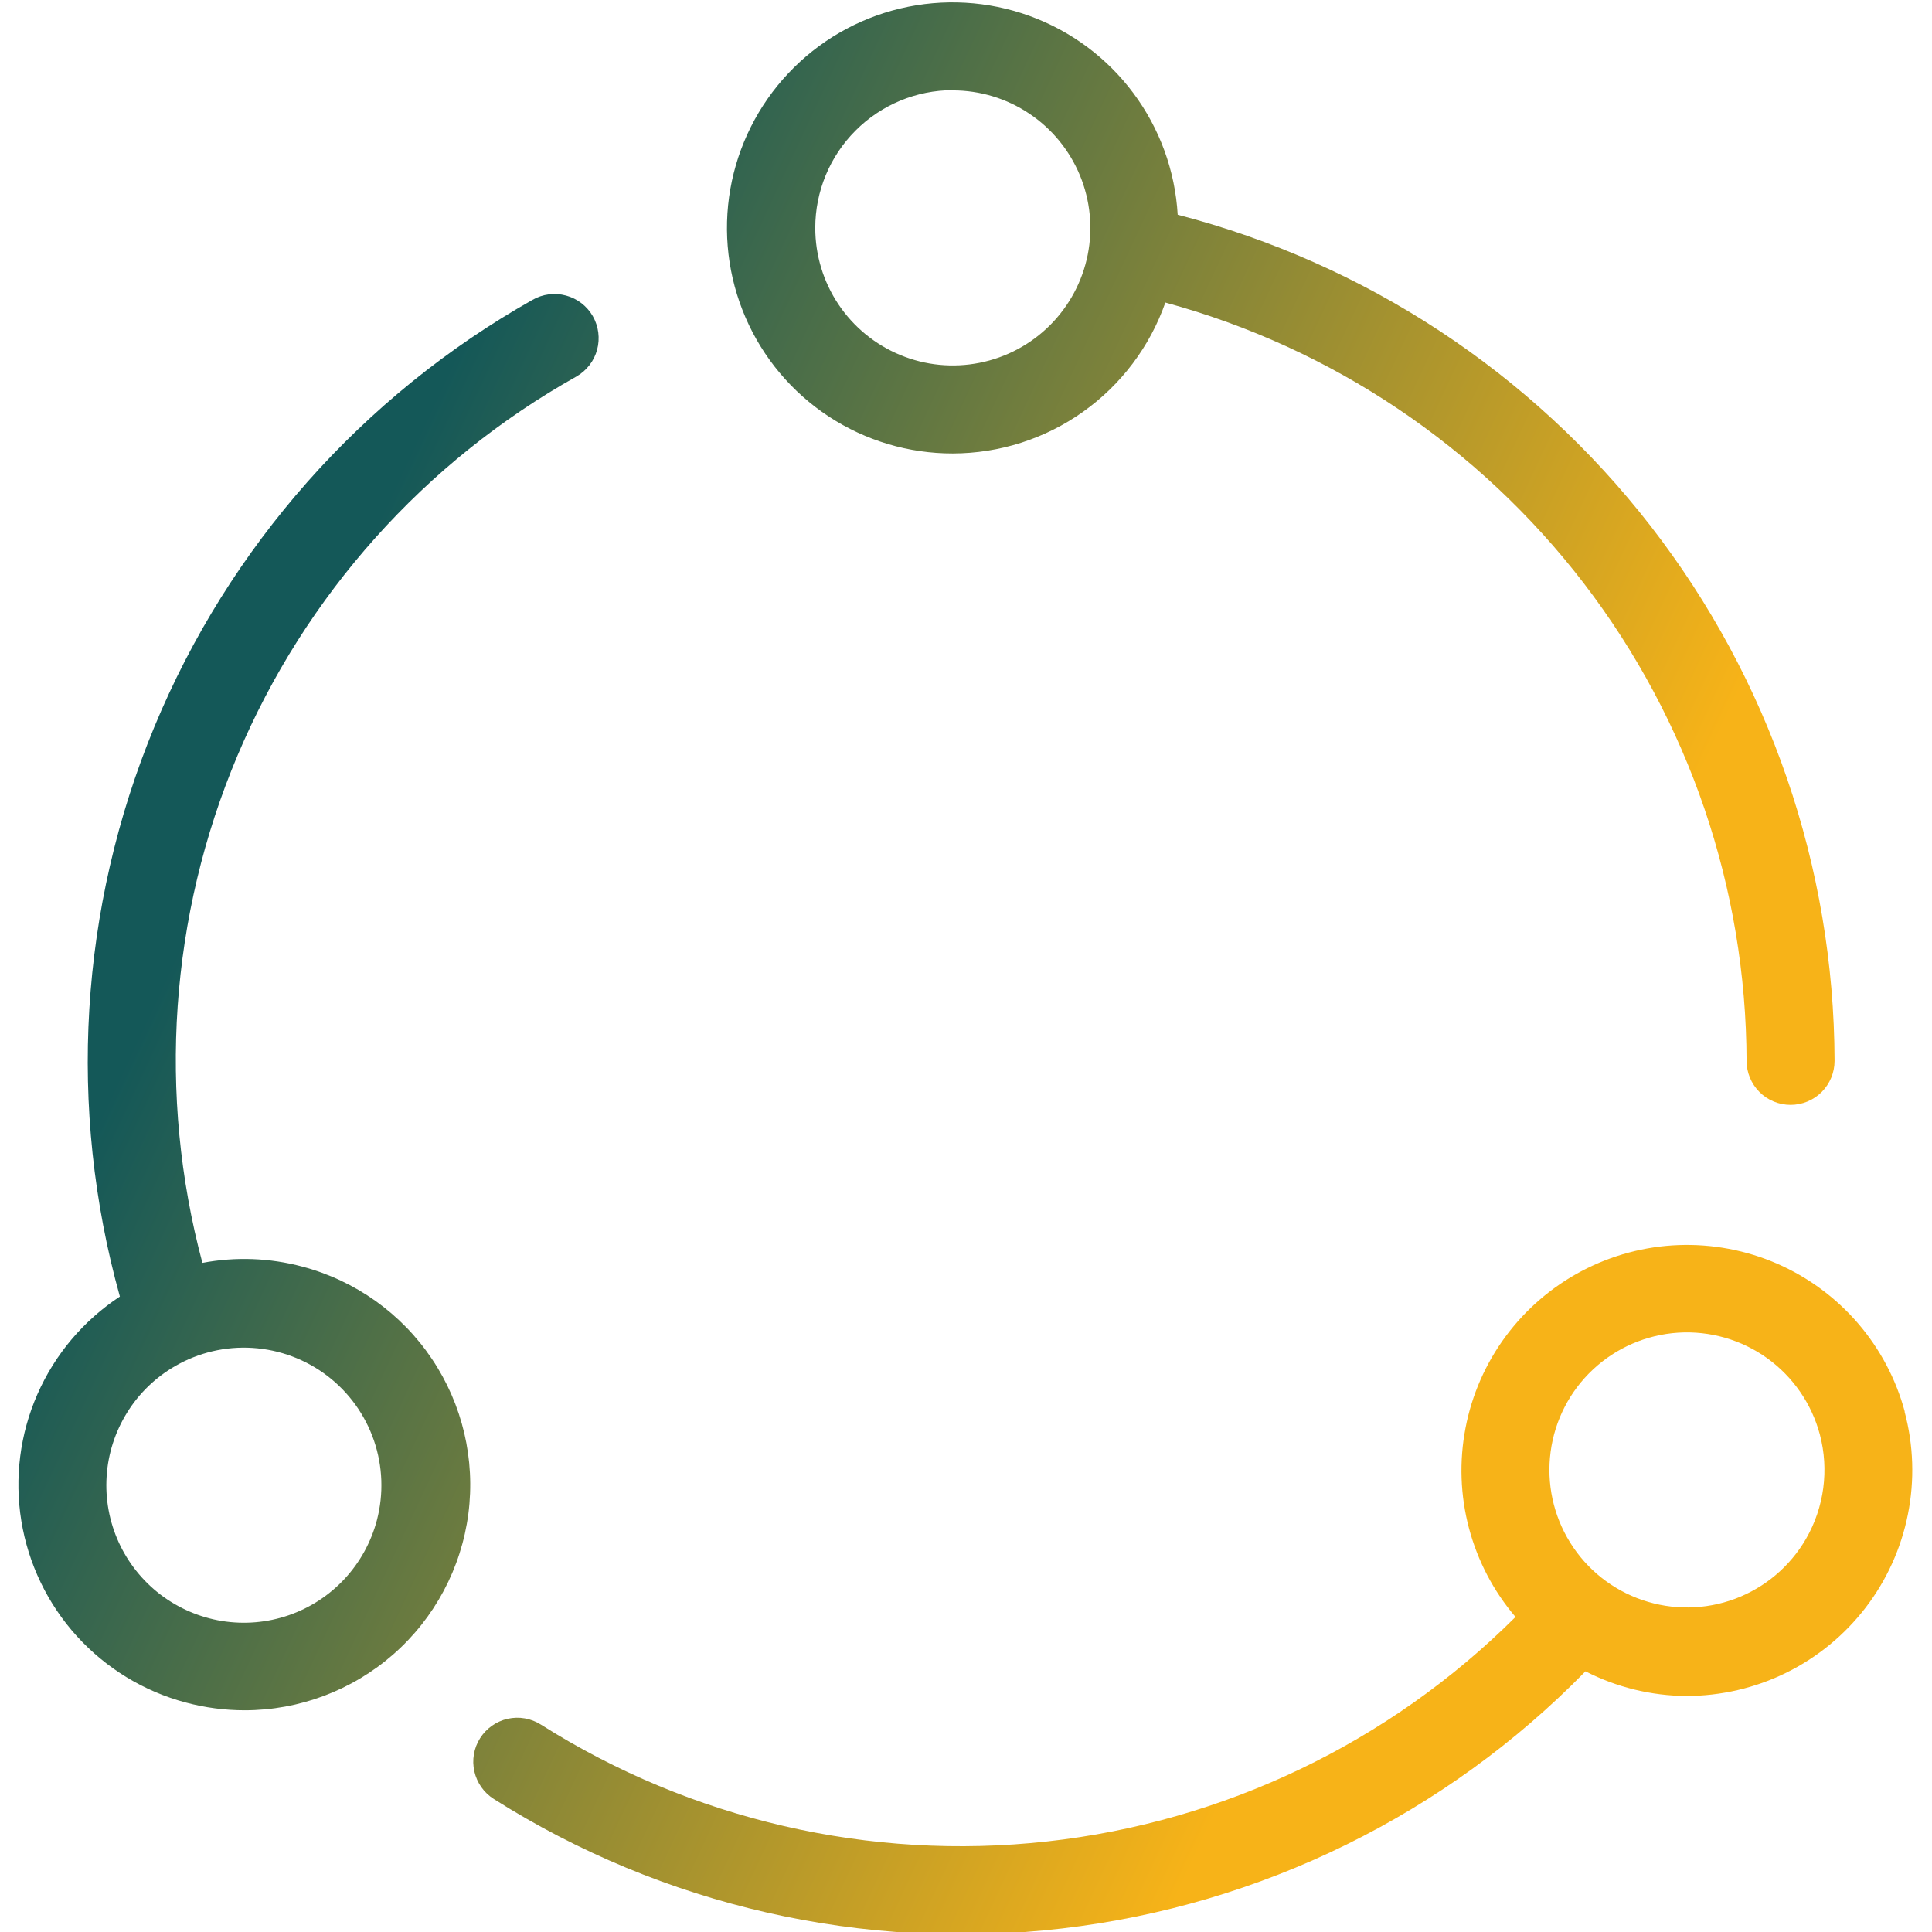 <svg width="42" height="42" viewBox="0 0 42 42" fill="none" xmlns="http://www.w3.org/2000/svg">
<path d="M20.713 9.858C21.728 9.856 22.718 9.54 23.545 8.952C24.373 8.364 24.998 7.534 25.334 6.577C28.955 7.562 32.152 9.708 34.435 12.686C36.717 15.665 37.959 19.31 37.969 23.062C37.969 23.316 38.07 23.559 38.249 23.739C38.428 23.918 38.672 24.019 38.926 24.019C39.179 24.019 39.423 23.918 39.602 23.739C39.782 23.559 39.882 23.316 39.882 23.062C39.871 18.849 38.463 14.758 35.879 11.43C33.295 8.102 29.681 5.724 25.602 4.668C25.546 3.712 25.211 2.793 24.639 2.025C24.067 1.257 23.282 0.673 22.381 0.346C21.481 0.019 20.505 -0.037 19.573 0.184C18.641 0.406 17.794 0.895 17.138 1.593C16.481 2.29 16.043 3.164 15.877 4.108C15.712 5.051 15.826 6.022 16.207 6.902C16.587 7.781 17.216 8.529 18.017 9.055C18.818 9.58 19.755 9.86 20.713 9.858ZM20.713 1.965C21.305 1.965 21.883 2.14 22.374 2.469C22.866 2.797 23.249 3.264 23.476 3.811C23.702 4.357 23.761 4.958 23.646 5.538C23.53 6.118 23.245 6.651 22.827 7.069C22.409 7.487 21.876 7.772 21.296 7.887C20.716 8.003 20.115 7.944 19.569 7.717C19.023 7.491 18.556 7.108 18.227 6.616C17.898 6.124 17.723 5.546 17.723 4.955C17.723 4.161 18.038 3.4 18.599 2.839C19.159 2.277 19.92 1.961 20.713 1.96V1.965ZM6.572 27.535C5.863 27.345 5.121 27.318 4.4 27.454C3.422 23.795 3.69 19.914 5.163 16.425C6.636 12.935 9.229 10.036 12.533 8.184C12.753 8.057 12.915 7.848 12.981 7.602C13.047 7.356 13.013 7.094 12.887 6.873C12.76 6.652 12.55 6.491 12.305 6.425C12.059 6.358 11.796 6.392 11.576 6.519C7.874 8.609 4.979 11.878 3.354 15.805C1.728 19.733 1.464 24.091 2.606 28.186C1.816 28.706 1.194 29.443 0.814 30.308C0.434 31.174 0.312 32.131 0.464 33.064C0.616 33.997 1.034 34.866 1.669 35.567C2.304 36.267 3.127 36.769 4.041 37.012C4.458 37.123 4.887 37.18 5.318 37.18C6.51 37.18 7.66 36.746 8.555 35.96C9.45 35.174 10.028 34.089 10.182 32.908C10.335 31.727 10.054 30.53 9.389 29.541C8.725 28.552 7.723 27.839 6.572 27.535ZM8.194 33.046C8.068 33.523 7.828 33.96 7.493 34.321C7.158 34.682 6.739 34.955 6.273 35.115C5.808 35.275 5.31 35.317 4.824 35.239C4.338 35.16 3.879 34.962 3.487 34.664C3.096 34.365 2.784 33.974 2.58 33.526C2.376 33.078 2.286 32.586 2.318 32.095C2.349 31.604 2.502 31.128 2.762 30.71C3.021 30.291 3.38 29.944 3.807 29.698C4.318 29.402 4.905 29.265 5.493 29.303C6.082 29.341 6.647 29.552 7.116 29.91C7.585 30.268 7.937 30.757 8.129 31.315C8.321 31.873 8.343 32.475 8.194 33.046ZM41.408 30.688C41.217 29.978 40.867 29.32 40.387 28.763C39.907 28.207 39.307 27.765 38.633 27.471C37.959 27.178 37.227 27.04 36.492 27.067C35.757 27.094 35.038 27.287 34.387 27.63C33.737 27.973 33.172 28.458 32.734 29.049C32.296 29.64 31.997 30.322 31.859 31.044C31.72 31.766 31.746 32.511 31.934 33.221C32.123 33.932 32.468 34.592 32.946 35.151C30.203 37.886 26.611 39.607 22.761 40.032C18.911 40.458 15.031 39.561 11.758 37.491C11.543 37.355 11.284 37.31 11.036 37.365C10.788 37.421 10.573 37.573 10.437 37.787C10.301 38.002 10.256 38.261 10.312 38.509C10.368 38.756 10.519 38.972 10.734 39.108C14.409 41.434 18.771 42.428 23.092 41.923C27.412 41.418 31.428 39.444 34.467 36.333C35.145 36.681 35.896 36.864 36.658 36.869C37.411 36.869 38.155 36.697 38.831 36.364C39.507 36.031 40.097 35.547 40.556 34.95C41.015 34.352 41.33 33.657 41.477 32.917C41.624 32.178 41.599 31.416 41.404 30.688H41.408ZM39.261 33.453C38.914 34.052 38.37 34.512 37.723 34.755C37.075 34.998 36.363 35.008 35.708 34.785C35.053 34.562 34.496 34.119 34.132 33.531C33.767 32.943 33.618 32.247 33.709 31.561C33.8 30.875 34.126 30.242 34.632 29.77C35.137 29.298 35.791 29.016 36.481 28.971C37.172 28.927 37.856 29.123 38.418 29.527C38.979 29.931 39.384 30.517 39.562 31.185C39.765 31.951 39.657 32.767 39.261 33.453Z" fill="url(#paint0_linear_145_674)"/>
<defs>
<linearGradient id="paint0_linear_145_674" x1="-1.147" y1="1.187" x2="36.166" y2="18.586" gradientUnits="userSpaceOnUse">
<stop offset="0.31" stop-color="#145858"/>
<stop offset="1" stop-color="#F7B318"/>
</linearGradient>
</defs>
</svg>
